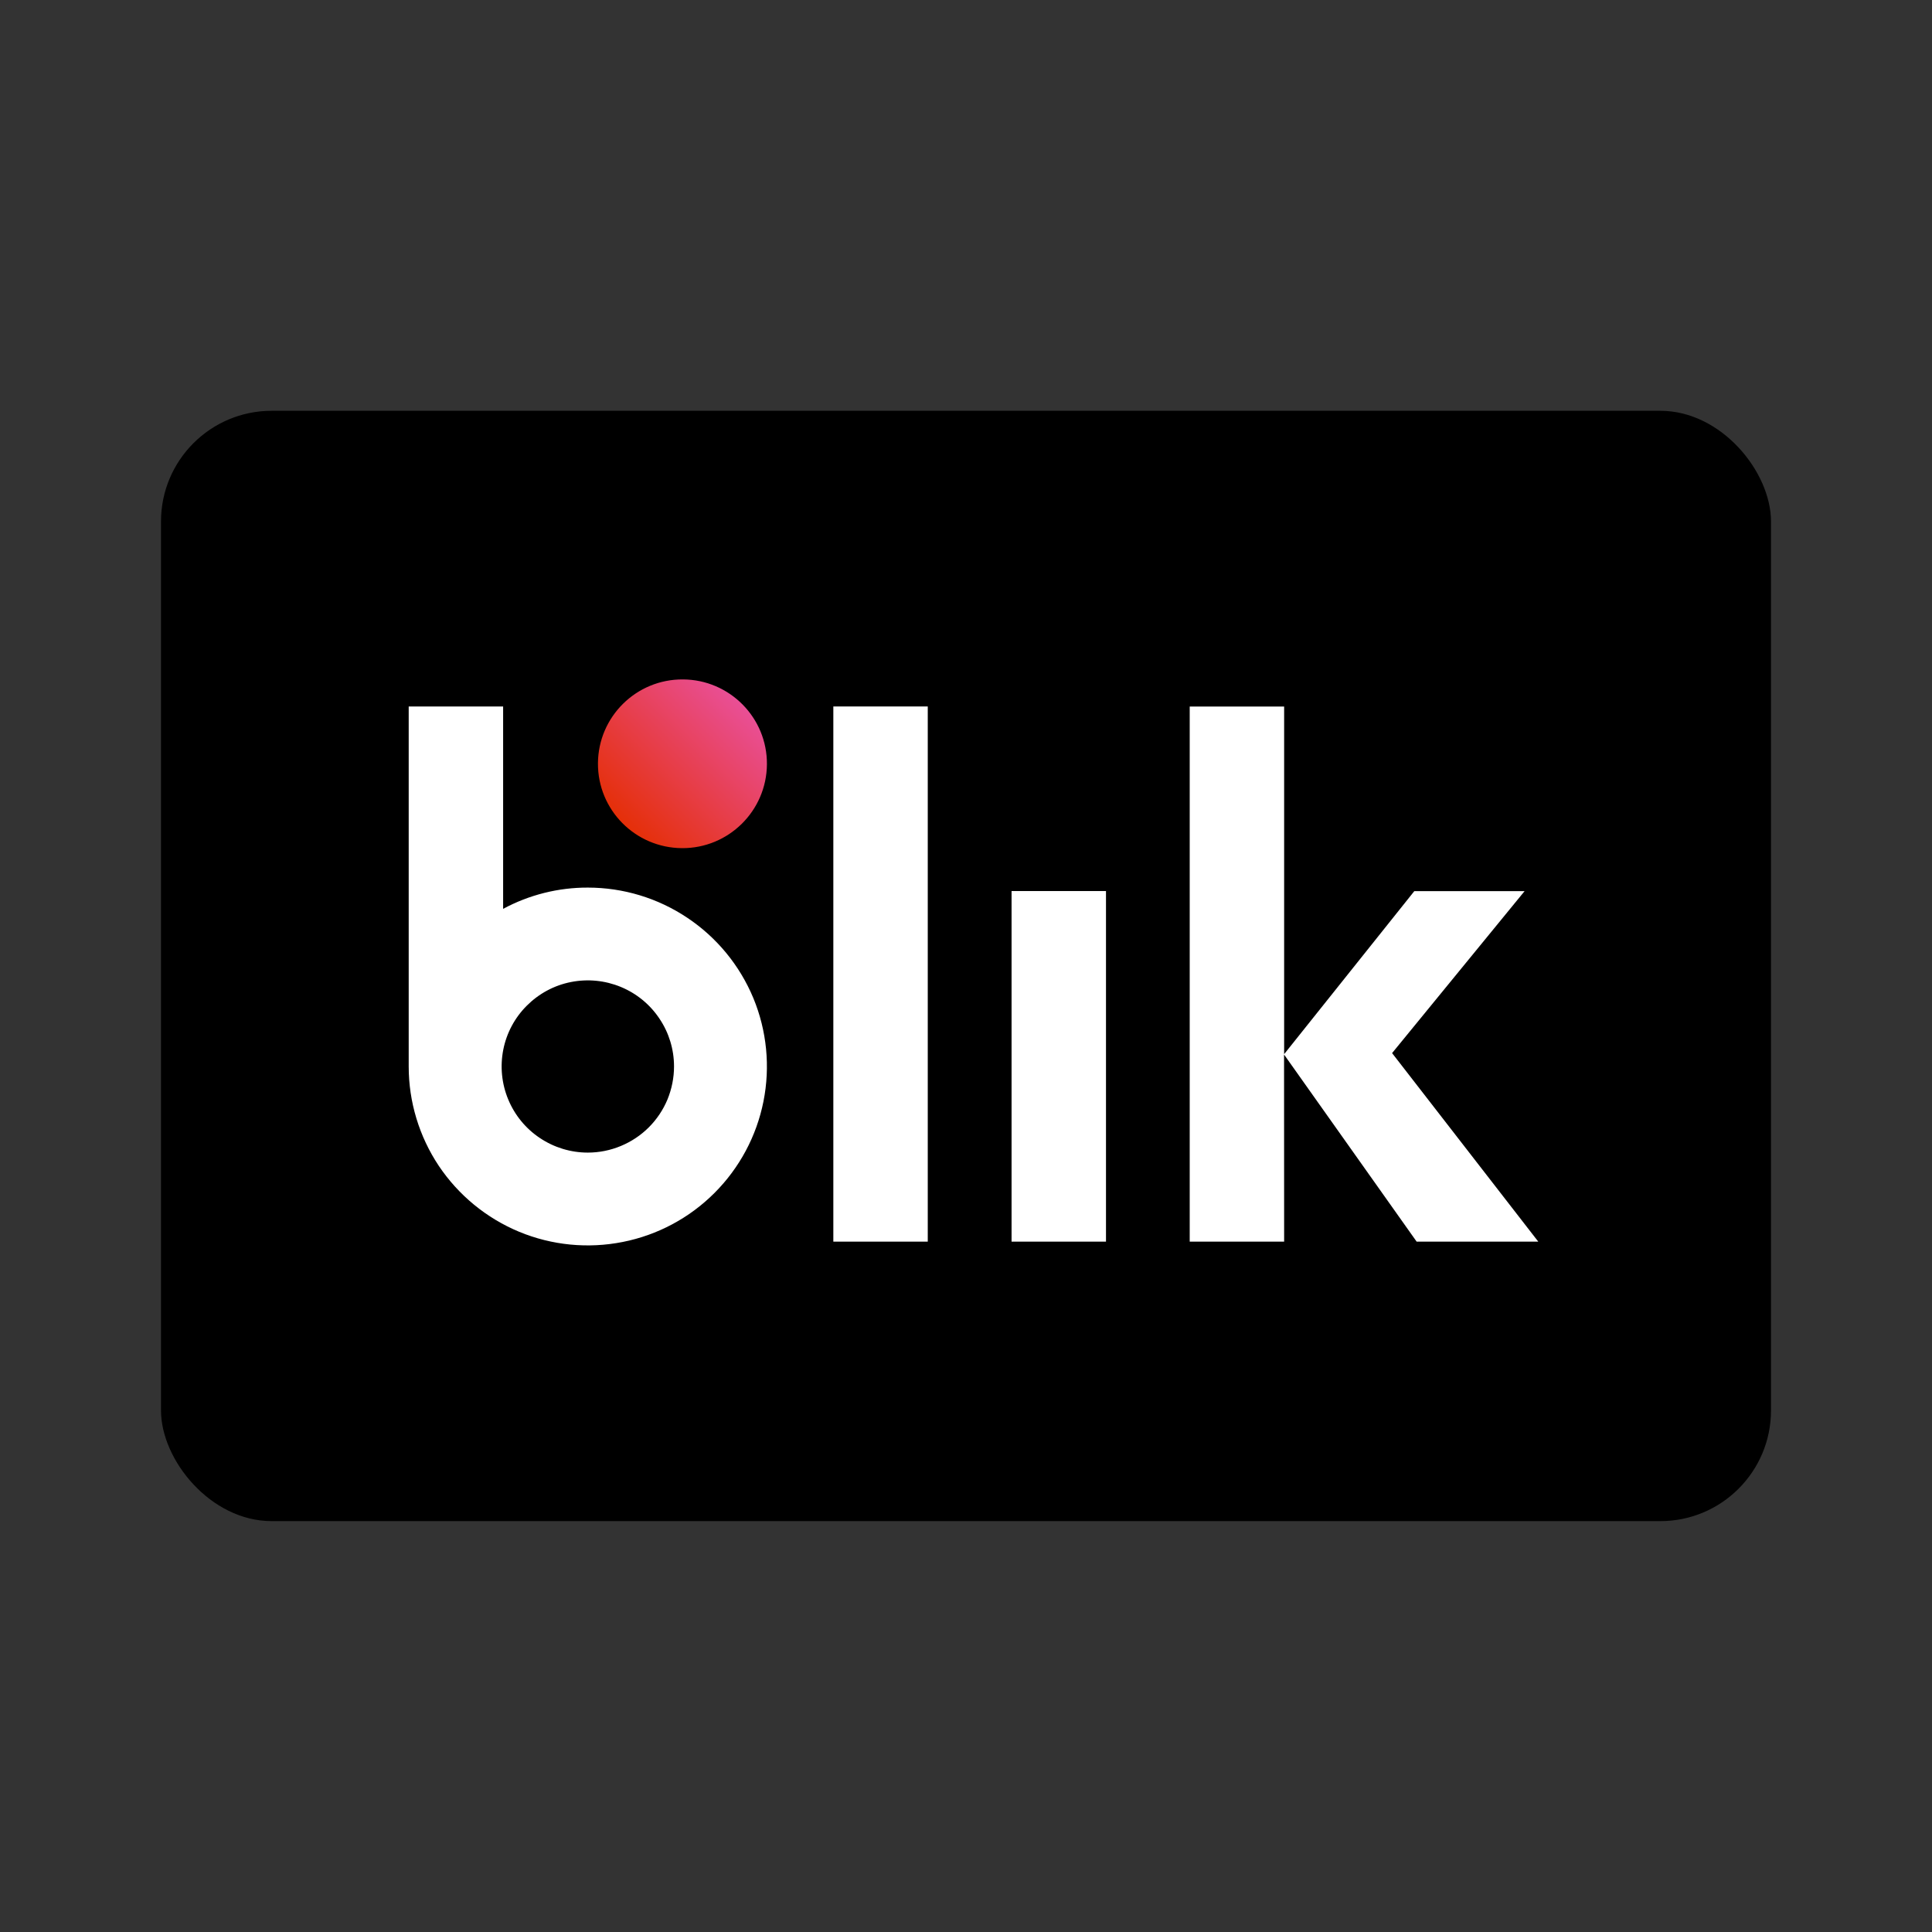 <svg width="24" height="24" viewBox="0 0 24 24" fill="none" xmlns="http://www.w3.org/2000/svg">
<rect x="0" y="0" width="24" height="24" fill="#333333" stroke="none"/>
<rect x="2" y="5.103" width="20" height="13.793" rx="1.375" fill="black"/>
<path d="M9.527 9.494C9.531 8.916 9.064 8.443 8.484 8.44C7.905 8.436 7.432 8.902 7.428 9.481C7.424 10.06 7.891 10.532 8.471 10.536C9.05 10.54 9.523 10.073 9.527 9.494Z" fill="url(#paint0_linear_26661_11471)"/>
<path d="M10.352 8.776H11.525V15.424H10.352V8.776Z" fill="white"/>
<path d="M12.566 11.069H13.739V15.424H12.566V11.069Z" fill="white"/>
<path d="M7.302 11.026C6.935 11.025 6.573 11.116 6.25 11.29V8.776H5.077V13.248C5.077 13.687 5.207 14.117 5.451 14.483C5.696 14.848 6.043 15.133 6.45 15.302C6.856 15.47 7.304 15.514 7.736 15.428C8.167 15.343 8.564 15.131 8.875 14.82C9.186 14.509 9.398 14.114 9.484 13.682C9.57 13.251 9.526 12.804 9.358 12.398C9.189 11.992 8.904 11.645 8.538 11.401C8.172 11.156 7.742 11.026 7.302 11.026ZM7.302 14.318C7.09 14.318 6.883 14.255 6.707 14.137C6.531 14.02 6.394 13.853 6.313 13.657C6.232 13.462 6.211 13.247 6.252 13.039C6.293 12.832 6.395 12.641 6.545 12.492C6.695 12.342 6.885 12.24 7.093 12.199C7.301 12.158 7.516 12.179 7.712 12.26C7.908 12.341 8.075 12.478 8.192 12.654C8.31 12.829 8.373 13.036 8.373 13.248C8.373 13.388 8.345 13.527 8.292 13.657C8.238 13.787 8.159 13.905 8.06 14.004C7.96 14.104 7.842 14.182 7.712 14.236C7.582 14.29 7.443 14.318 7.302 14.318Z" fill="white"/>
<path d="M17.598 15.424H19.109L17.293 13.082L18.939 11.07H17.569L15.952 13.095V8.777H14.779V15.424H15.952L15.951 13.1L17.598 15.424Z" fill="white"/>
<defs>
<linearGradient id="paint0_linear_26661_11471" x1="7.73" y1="10.223" x2="9.224" y2="8.749" gradientUnits="userSpaceOnUse">
<stop stop-color="#E52F08"/>
<stop offset="1" stop-color="#E94F96"/>
</linearGradient>
</defs>
</svg>
